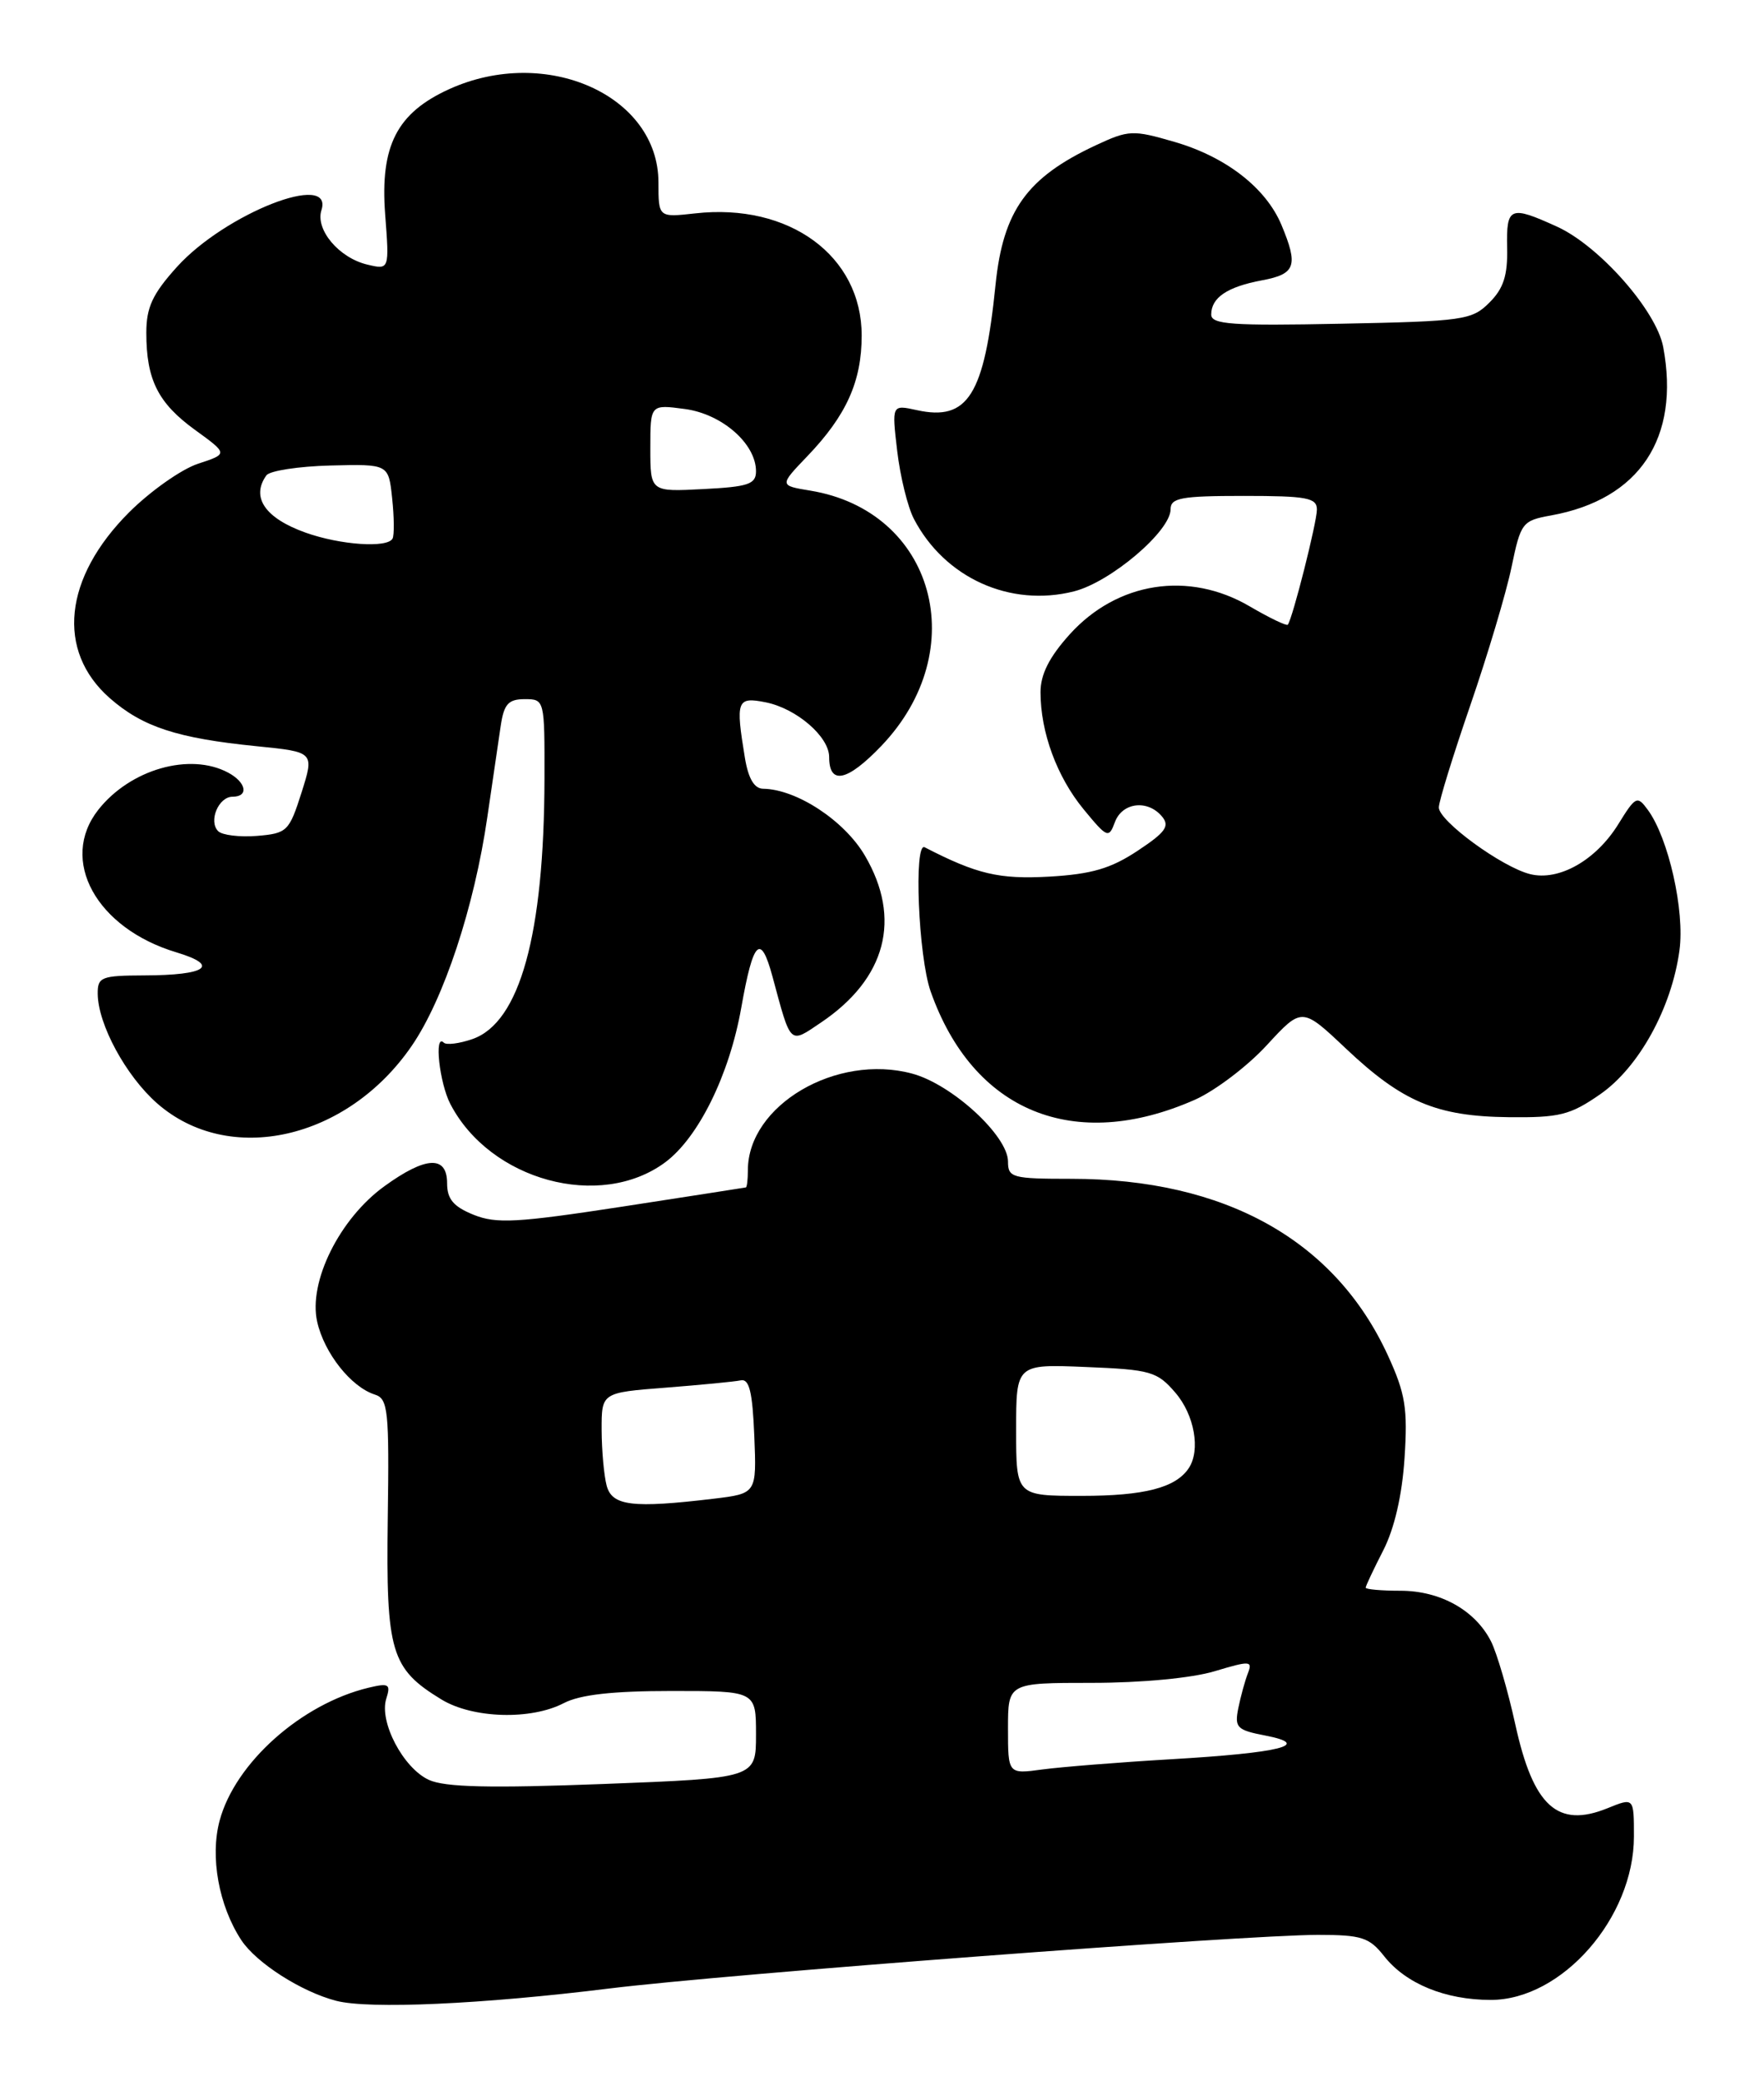 <?xml version="1.0" encoding="UTF-8" standalone="no"?>
<!DOCTYPE svg PUBLIC "-//W3C//DTD SVG 1.1//EN" "http://www.w3.org/Graphics/SVG/1.1/DTD/svg11.dtd" >
<svg xmlns="http://www.w3.org/2000/svg" xmlns:xlink="http://www.w3.org/1999/xlink" version="1.1" viewBox="0 0 217 256">
 <g >
 <path fill="currentColor"
d=" M 75.00 244.59 C 89.36 242.82 153.07 238.00 162.14 238.00 C 167.50 238.00 168.45 238.31 170.27 240.62 C 172.94 244.01 177.80 246.00 183.39 246.00 C 192.15 246.00 201.00 235.89 201.00 225.89 C 201.00 221.10 201.00 221.10 197.75 222.42 C 191.61 224.91 188.62 222.20 186.41 212.13 C 185.49 207.93 184.14 203.33 183.42 201.90 C 181.48 198.07 177.18 195.67 172.28 195.67 C 169.93 195.67 168.00 195.50 168.00 195.29 C 168.00 195.09 168.97 193.03 170.16 190.71 C 171.54 188.01 172.48 183.93 172.78 179.36 C 173.18 173.25 172.89 171.43 170.74 166.74 C 164.24 152.56 150.71 145.00 131.79 145.00 C 124.52 145.00 124.00 144.86 124.00 142.88 C 124.00 139.71 117.10 133.37 112.21 132.06 C 102.89 129.55 92.00 135.95 92.00 143.95 C 92.00 145.08 91.89 146.03 91.75 146.06 C 91.61 146.09 84.75 147.16 76.50 148.43 C 63.57 150.41 61.05 150.55 58.25 149.42 C 55.78 148.42 55.00 147.49 55.00 145.55 C 55.00 142.09 52.38 142.22 47.29 145.91 C 41.77 149.90 37.91 157.68 39.02 162.59 C 39.89 166.45 43.19 170.61 46.11 171.54 C 47.74 172.05 47.89 173.44 47.70 186.83 C 47.48 203.23 48.08 205.25 54.30 209.04 C 58.15 211.39 65.32 211.60 69.36 209.49 C 71.37 208.45 75.35 208.00 82.61 208.00 C 93.00 208.00 93.00 208.00 93.00 213.36 C 93.00 218.72 93.00 218.72 74.22 219.44 C 60.28 219.97 54.75 219.84 52.77 218.94 C 49.61 217.50 46.61 211.79 47.52 208.94 C 48.09 207.15 47.84 207.00 45.33 207.60 C 37.06 209.59 28.92 216.85 27.02 223.94 C 25.82 228.39 26.91 234.41 29.68 238.64 C 31.53 241.45 37.07 245.00 41.36 246.11 C 45.42 247.16 59.25 246.54 75.00 244.59 Z  M 81.82 142.98 C 85.92 139.94 89.73 132.21 91.19 123.94 C 92.66 115.63 93.57 114.73 95.03 120.13 C 97.33 128.65 97.08 128.42 100.99 125.78 C 109.01 120.38 110.95 113.01 106.40 105.25 C 103.88 100.94 98.00 97.08 93.88 97.02 C 92.79 97.01 92.06 95.77 91.64 93.25 C 90.47 86.15 90.64 85.68 94.20 86.39 C 97.98 87.15 102.00 90.61 102.00 93.12 C 102.00 96.60 104.22 96.13 108.40 91.77 C 119.71 79.97 114.96 62.86 99.68 60.35 C 95.86 59.72 95.86 59.72 99.32 56.11 C 104.12 51.10 106.00 46.92 106.00 41.27 C 106.00 31.47 97.09 24.94 85.50 26.25 C 81.00 26.75 81.00 26.75 81.00 22.45 C 81.00 11.73 67.18 5.56 55.27 10.96 C 48.82 13.89 46.75 17.93 47.38 26.35 C 47.90 33.19 47.90 33.19 45.20 32.55 C 41.71 31.73 38.78 28.26 39.54 25.86 C 41.09 21.01 27.68 26.27 21.75 32.85 C 18.76 36.17 18.00 37.80 18.00 40.94 C 18.00 46.71 19.44 49.58 23.99 52.88 C 28.06 55.83 28.06 55.83 24.34 57.05 C 22.30 57.73 18.50 60.41 15.89 63.01 C 7.82 71.08 6.89 80.06 13.51 85.88 C 17.55 89.42 21.81 90.81 31.59 91.79 C 38.67 92.50 38.67 92.50 37.09 97.50 C 35.57 102.26 35.32 102.51 31.62 102.82 C 29.48 102.99 27.33 102.73 26.84 102.24 C 25.62 101.02 26.88 98.00 28.61 98.00 C 30.63 98.00 30.31 96.24 28.07 95.04 C 23.36 92.52 16.01 94.63 12.09 99.61 C 7.23 105.79 11.84 114.19 21.72 117.15 C 27.10 118.77 25.42 119.96 17.75 119.98 C 12.45 120.00 12.00 120.18 12.02 122.25 C 12.06 126.02 15.49 132.34 19.32 135.71 C 28.17 143.48 42.71 140.21 50.64 128.66 C 54.59 122.92 58.35 111.56 59.95 100.50 C 60.59 96.10 61.33 91.04 61.60 89.25 C 62.00 86.60 62.54 86.00 64.55 86.00 C 66.99 86.00 67.00 86.06 66.98 95.75 C 66.94 114.96 63.95 125.78 58.12 127.81 C 56.50 128.37 54.91 128.57 54.59 128.25 C 53.38 127.05 54.05 133.20 55.40 135.80 C 60.30 145.22 73.82 148.89 81.82 142.98 Z  M 147.00 135.27 C 149.47 134.17 153.45 131.16 155.83 128.57 C 160.16 123.87 160.16 123.87 165.57 128.98 C 172.51 135.54 176.72 137.32 185.58 137.42 C 191.83 137.49 193.16 137.16 196.82 134.62 C 201.60 131.32 205.64 123.99 206.60 116.90 C 207.27 112.04 205.25 103.08 202.71 99.62 C 201.40 97.83 201.21 97.93 199.07 101.39 C 196.32 105.83 191.76 108.41 188.22 107.52 C 184.75 106.65 177.00 100.99 177.00 99.32 C 177.00 98.58 178.75 92.92 180.88 86.73 C 183.01 80.54 185.29 72.91 185.94 69.77 C 187.08 64.28 187.26 64.04 190.81 63.40 C 201.69 61.43 206.70 53.89 204.60 42.68 C 203.76 38.20 196.73 30.24 191.54 27.88 C 185.74 25.24 185.30 25.43 185.40 30.47 C 185.48 33.87 184.96 35.49 183.22 37.22 C 181.08 39.37 180.05 39.52 164.97 39.82 C 151.56 40.09 149.00 39.91 149.00 38.69 C 149.00 36.61 150.97 35.28 155.25 34.48 C 159.38 33.71 159.74 32.70 157.64 27.67 C 155.73 23.11 150.81 19.29 144.47 17.45 C 139.34 15.96 138.85 15.98 134.78 17.88 C 126.33 21.83 123.40 25.91 122.47 35.00 C 121.09 48.62 119.07 51.83 112.79 50.45 C 109.70 49.77 109.70 49.77 110.37 55.47 C 110.74 58.61 111.66 62.37 112.43 63.84 C 116.22 71.09 124.27 74.73 132.12 72.74 C 136.62 71.60 144.00 65.34 144.00 62.65 C 144.00 61.24 145.29 61.00 153.00 61.00 C 160.77 61.00 162.00 61.23 162.00 62.68 C 162.00 64.25 159.01 76.08 158.42 76.84 C 158.27 77.02 156.17 76.01 153.74 74.59 C 146.24 70.19 137.44 71.56 131.60 78.02 C 129.08 80.81 128.00 82.95 128.00 85.14 C 128.00 90.08 130.02 95.57 133.32 99.57 C 136.21 103.08 136.40 103.15 137.15 101.13 C 138.05 98.69 141.19 98.32 142.95 100.44 C 143.93 101.62 143.38 102.38 139.93 104.66 C 136.64 106.84 134.27 107.53 129.07 107.83 C 122.90 108.17 120.19 107.54 113.75 104.22 C 112.39 103.52 112.97 117.66 114.48 121.94 C 119.70 136.75 132.14 141.84 147.00 135.27 Z  M 124.00 212.61 C 124.00 207.00 124.00 207.00 134.34 207.00 C 140.41 207.00 146.64 206.41 149.42 205.57 C 153.78 204.26 154.11 204.28 153.51 205.82 C 153.15 206.75 152.62 208.68 152.33 210.12 C 151.85 212.50 152.16 212.81 155.65 213.48 C 161.52 214.62 157.56 215.61 144.00 216.40 C 137.68 216.77 130.59 217.34 128.25 217.65 C 124.00 218.23 124.00 218.23 124.00 212.61 Z  M 74.63 182.75 C 74.30 181.51 74.02 178.43 74.01 175.90 C 74.00 171.30 74.00 171.30 81.88 170.69 C 86.21 170.35 90.37 169.95 91.13 169.79 C 92.17 169.57 92.57 171.22 92.79 176.61 C 93.08 183.71 93.08 183.71 87.79 184.35 C 77.82 185.54 75.30 185.24 74.63 182.75 Z  M 125.00 175.90 C 125.00 167.79 125.00 167.79 133.59 168.15 C 141.55 168.47 142.35 168.70 144.59 171.31 C 146.94 174.04 147.71 178.39 146.23 180.60 C 144.63 183.00 140.77 184.00 133.07 184.00 C 125.00 184.00 125.00 184.00 125.00 175.90 Z  M 37.60 65.52 C 32.61 63.74 30.84 61.17 32.77 58.47 C 33.17 57.91 36.72 57.36 40.65 57.26 C 47.80 57.08 47.80 57.08 48.24 61.29 C 48.49 63.61 48.51 65.84 48.29 66.25 C 47.65 67.44 41.87 67.04 37.60 65.52 Z  M 80.00 55.12 C 80.00 49.74 80.00 49.74 84.25 50.31 C 88.82 50.92 93.00 54.58 93.00 57.97 C 93.00 59.56 92.05 59.88 86.50 60.16 C 80.00 60.50 80.00 60.50 80.00 55.12 Z "/>
</g>
</svg>